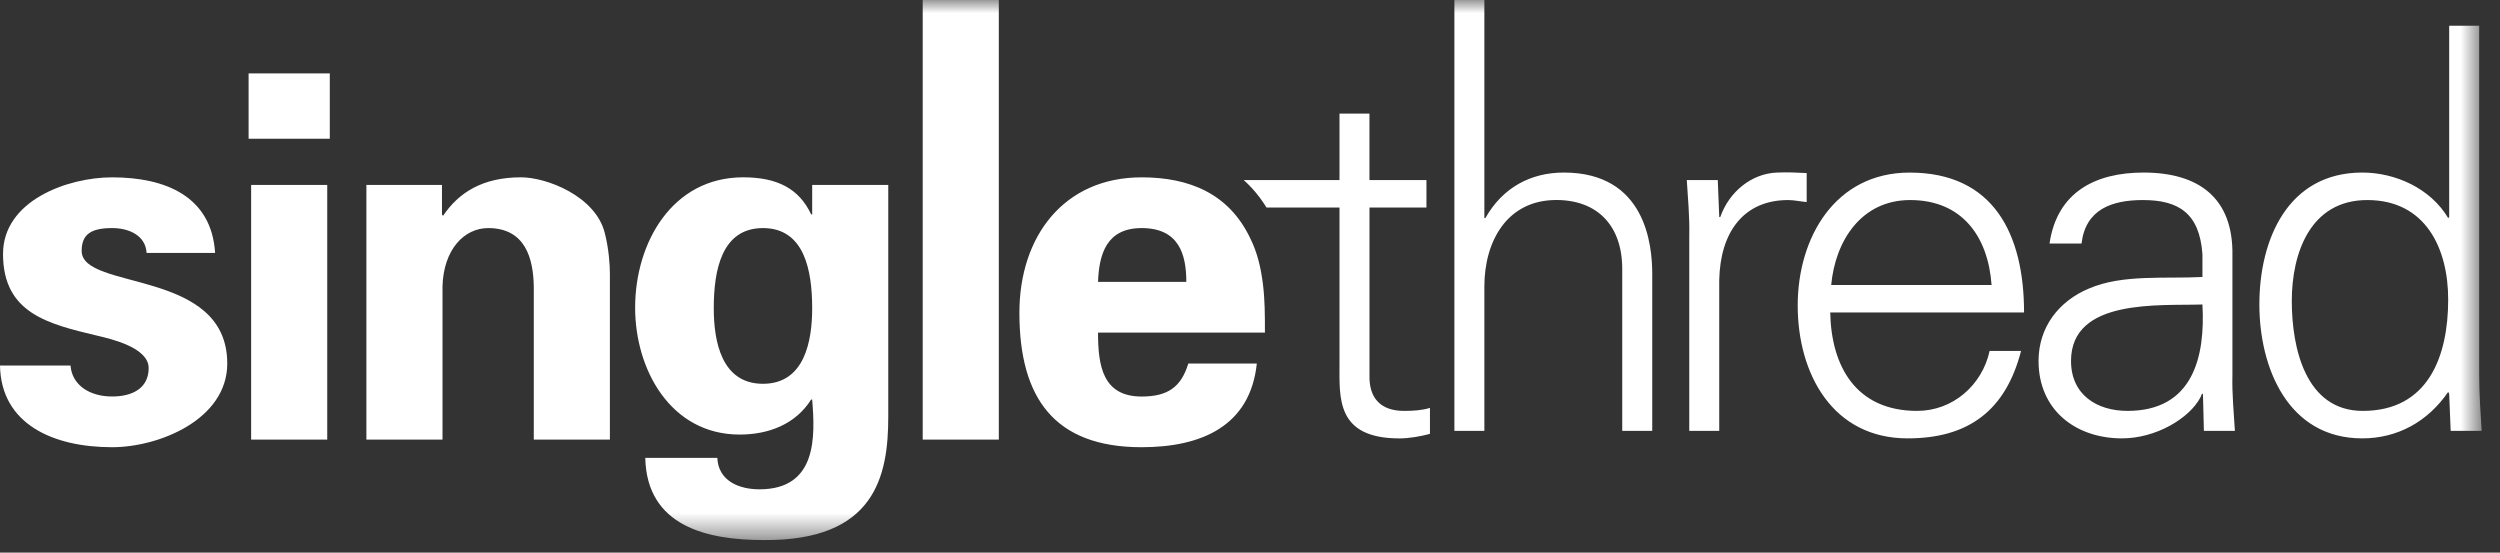<svg xmlns="http://www.w3.org/2000/svg" xmlns:xlink="http://www.w3.org/1999/xlink" width="95" height="21" viewBox="0 0 95 21">
    <rect x="0" y="0" width="95" height="21" fill="#333333" stroke="none"/>
    <defs>
        <path id="a" d="M0 20.522h94.303V0H0z"/>
    </defs>
    <g fill="none" fill-rule="evenodd">
        <path fill="#FFF" d="M5.571 9.61c-.039-.655-.655-.943-1.311-.943-.79 0-1.157.23-1.157.867 0 1.523 5.533.656 5.533 4.28 0 2.12-2.583 3.18-4.376 3.18-2.256 0-4.222-.886-4.26-3.103H2.68c.058.751.733 1.176 1.581 1.176.79 0 1.388-.328 1.388-1.08 0-.771-1.388-1.099-1.966-1.234C1.831 12.31.115 11.905.115 9.65c0-2.025 2.449-2.911 4.145-2.911 2.043 0 3.78.732 3.914 2.872H5.57z"/>
        <mask id="b" fill="#fff">
            <use xlink:href="#a"/>
        </mask>
        <path fill="#FFF" d="M9.447 5.273h3.085V2.788H9.447zM9.543 16.705h2.892V7.028H9.543zM16.795 8.146l.04.057c.596-.886 1.502-1.465 2.967-1.465.965 0 2.834.713 3.181 2.121.154.598.193 1.215.193 1.542v6.304h-2.892v-5.821c-.018-1.041-.308-2.217-1.734-2.217-.906 0-1.697.809-1.735 2.217v5.821h-2.892V7.027h2.872v1.119zM28.993 14.584c1.58 0 1.87-1.619 1.87-2.871 0-1.427-.29-3.046-1.87-3.046s-1.87 1.619-1.87 3.046c0 1.252.29 2.871 1.87 2.871zm4.761 1.253c0 2.256-.5 4.724-4.742 4.685-2.14 0-4.434-.52-4.492-3.123h2.738c.038.867.81 1.195 1.6 1.195 2.197 0 2.12-2.004 2.005-3.411h-.04c-.597.944-1.619 1.33-2.718 1.33-2.62 0-3.97-2.468-3.97-4.82 0-2.468 1.407-4.955 4.106-4.955 1.29 0 2.12.425 2.583 1.408h.039V7.028h2.891v8.81zM35.063 16.705h2.892V0h-2.892zM56.406 8.286h.039c.664-1.178 1.746-1.729 2.98-1.729 3.113 0 3.36 2.754 3.36 3.854v5.962h-1.14V10.22c0-1.65-.948-2.62-2.505-2.62-1.879 0-2.734 1.577-2.734 3.285v5.487h-1.139V0h1.139v8.285zM65.332 16.373h-1.14V8.988c.02-.74-.056-1.5-.094-2.146h1.177l.057 1.406h.038c.34-.969 1.195-1.652 2.145-1.69.38-.02.76 0 1.139.018v1.102c-.228-.019-.475-.076-.703-.076-1.69 0-2.581 1.215-2.62 3.038v5.733zM75.68 10.83c-.132-1.842-1.12-3.228-3.094-3.228-1.86 0-2.848 1.557-3 3.227h6.095zm-6.131 1.044c.037 2.03.967 3.74 3.303 3.74 1.348 0 2.468-.969 2.753-2.278H76.8c-.588 2.277-2.012 3.322-4.31 3.322-2.848 0-4.177-2.45-4.177-5.05 0-2.582 1.424-5.05 4.253-5.05 3.19 0 4.348 2.335 4.348 5.316H69.55zM80.844 15.614c2.488 0 2.962-2.05 2.848-4.044-1.613.057-4.993-.247-4.993 2.146 0 1.29.988 1.898 2.145 1.898zm2.848-5.962c-.113-1.556-.911-2.05-2.26-2.05-1.195 0-2.182.36-2.334 1.652h-1.216c.286-1.956 1.747-2.697 3.57-2.697 2.107 0 3.417.97 3.38 3.152v4.52c-.02.74.056 1.498.094 2.145h-1.178l-.036-1.406h-.038l-.058.133c-.418.797-1.69 1.557-2.981 1.557-1.765 0-3.17-1.082-3.17-2.942 0-1.292.778-2.279 1.918-2.753 1.272-.551 2.923-.361 4.31-.438v-.873zM89.956 7.602c-2.165 0-2.868 2.013-2.868 3.835 0 1.766.513 4.177 2.697 4.177 2.487 0 3.246-2.07 3.246-4.234 0-1.936-.855-3.778-3.075-3.778zm3.113 7.366l-.038-.075c-.779 1.138-1.937 1.765-3.265 1.765-2.83 0-3.91-2.695-3.91-5.088 0-2.468 1.08-5.013 3.91-5.013 1.272 0 2.6.608 3.265 1.729l.038-.039V.977h1.14V14.23c0 .74.056 1.498.094 2.144h-1.177l-.057-1.405zM53.35 15.614c-.873 0-1.33-.475-1.31-1.348v-6.38h2.165V6.843h-2.166V4.318h-1.138v2.525h-3.639c.325.29.614.636.865 1.043h2.774v5.943c0 1.29-.133 2.83 2.278 2.83.38 0 .798-.077 1.159-.172V15.5c-.304.095-.647.114-.988.114M45.08 10.71c0-1.06-.29-2.043-1.698-2.043-1.33 0-1.618.983-1.657 2.043h3.354zm-3.355 1.928c0 1.253.173 2.43 1.657 2.43 1.003 0 1.504-.368 1.774-1.255h2.603c-.251 2.39-2.12 3.181-4.377 3.181-3.315 0-4.645-1.87-4.645-5.108 0-2.911 1.696-5.147 4.645-5.147 1.812 0 3.317.616 4.126 2.313.27.54.405 1.118.482 1.735.077.597.077 1.214.077 1.851h-6.342z" mask="url(#b)"/>
    </g>
</svg>
